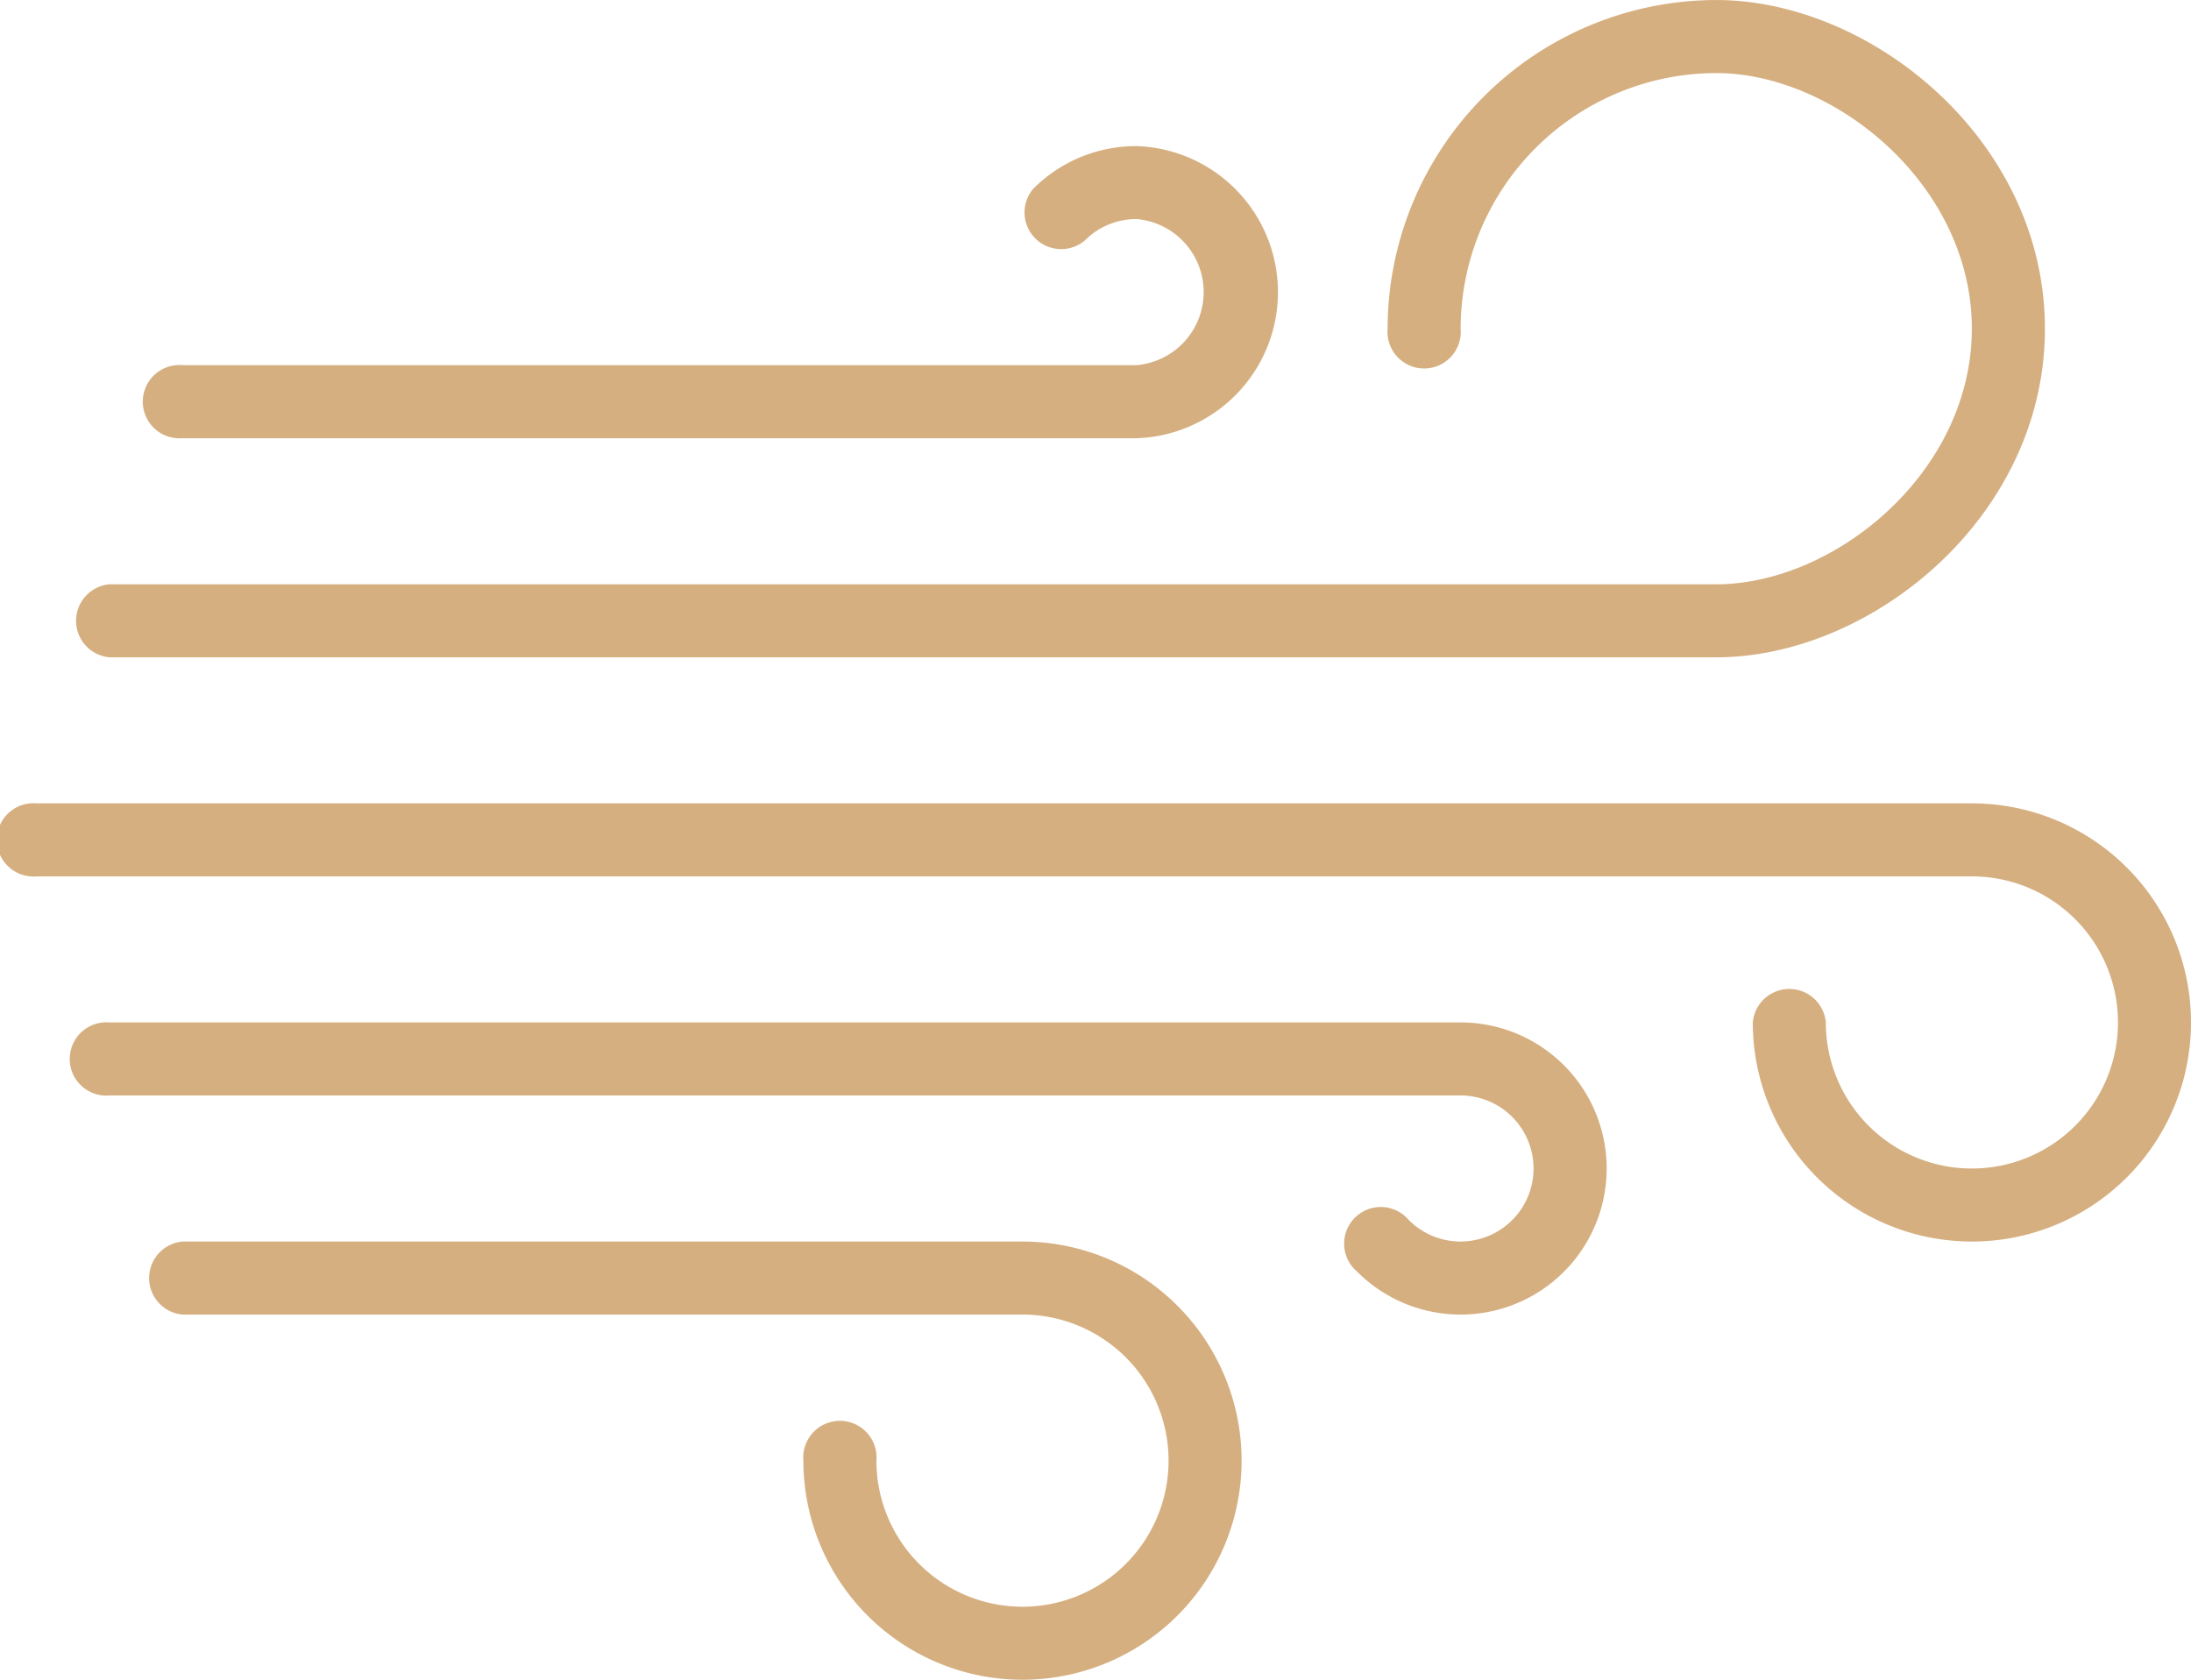 <svg xmlns="http://www.w3.org/2000/svg" width="71.739" height="55" viewBox="0 0 71.739 55"><defs><style>.a{fill:#d5af80;}</style></defs><g transform="translate(0 -59.732)"><g transform="translate(0 59.733)"><path class="a" d="M35.33,103.432H66.564a4.785,4.785,0,0,0,0-9.565,4.753,4.753,0,0,0-3.385,1.4,1.2,1.2,0,0,0,1.693,1.689,2.373,2.373,0,0,1,1.692-.7,2.4,2.4,0,0,1,0,4.783H35.33a1.2,1.2,0,1,0,0,2.391Z" transform="translate(-29.351 -89.084)"/><path class="a" d="M18.263,81.255H70.871c5.08,0,10.761-4.6,10.761-10.761S75.952,59.733,70.871,59.733A10.774,10.774,0,0,0,60.11,70.494a1.2,1.2,0,1,0,2.391,0,8.379,8.379,0,0,1,8.369-8.369c3.87,0,8.369,3.656,8.369,8.369s-4.5,8.37-8.369,8.37H18.263a1.2,1.2,0,0,0,0,2.391Z" transform="translate(-14.676 -59.733)"/><path class="a" d="M64.565,247.467H1.2a1.2,1.2,0,1,0,0,2.391H64.565a4.783,4.783,0,1,1-4.783,4.783,1.2,1.2,0,0,0-2.391,0,7.174,7.174,0,1,0,7.174-7.174Z" transform="translate(0 -221.163)"/><path class="a" d="M62.829,349.867H35.33a1.2,1.2,0,0,0,0,2.391h27.5a4.783,4.783,0,1,1-4.783,4.783,1.2,1.2,0,1,0-2.391,0,7.174,7.174,0,1,0,7.174-7.174Z" transform="translate(-29.351 -309.215)"/><path class="a" d="M62.5,298.667H18.263a1.2,1.2,0,1,0,0,2.391H62.5a2.391,2.391,0,1,1-1.693,4.082,1.2,1.2,0,1,0-1.692,1.689,4.783,4.783,0,1,0,3.385-8.163Z" transform="translate(-14.676 -265.189)"/></g></g></svg>
